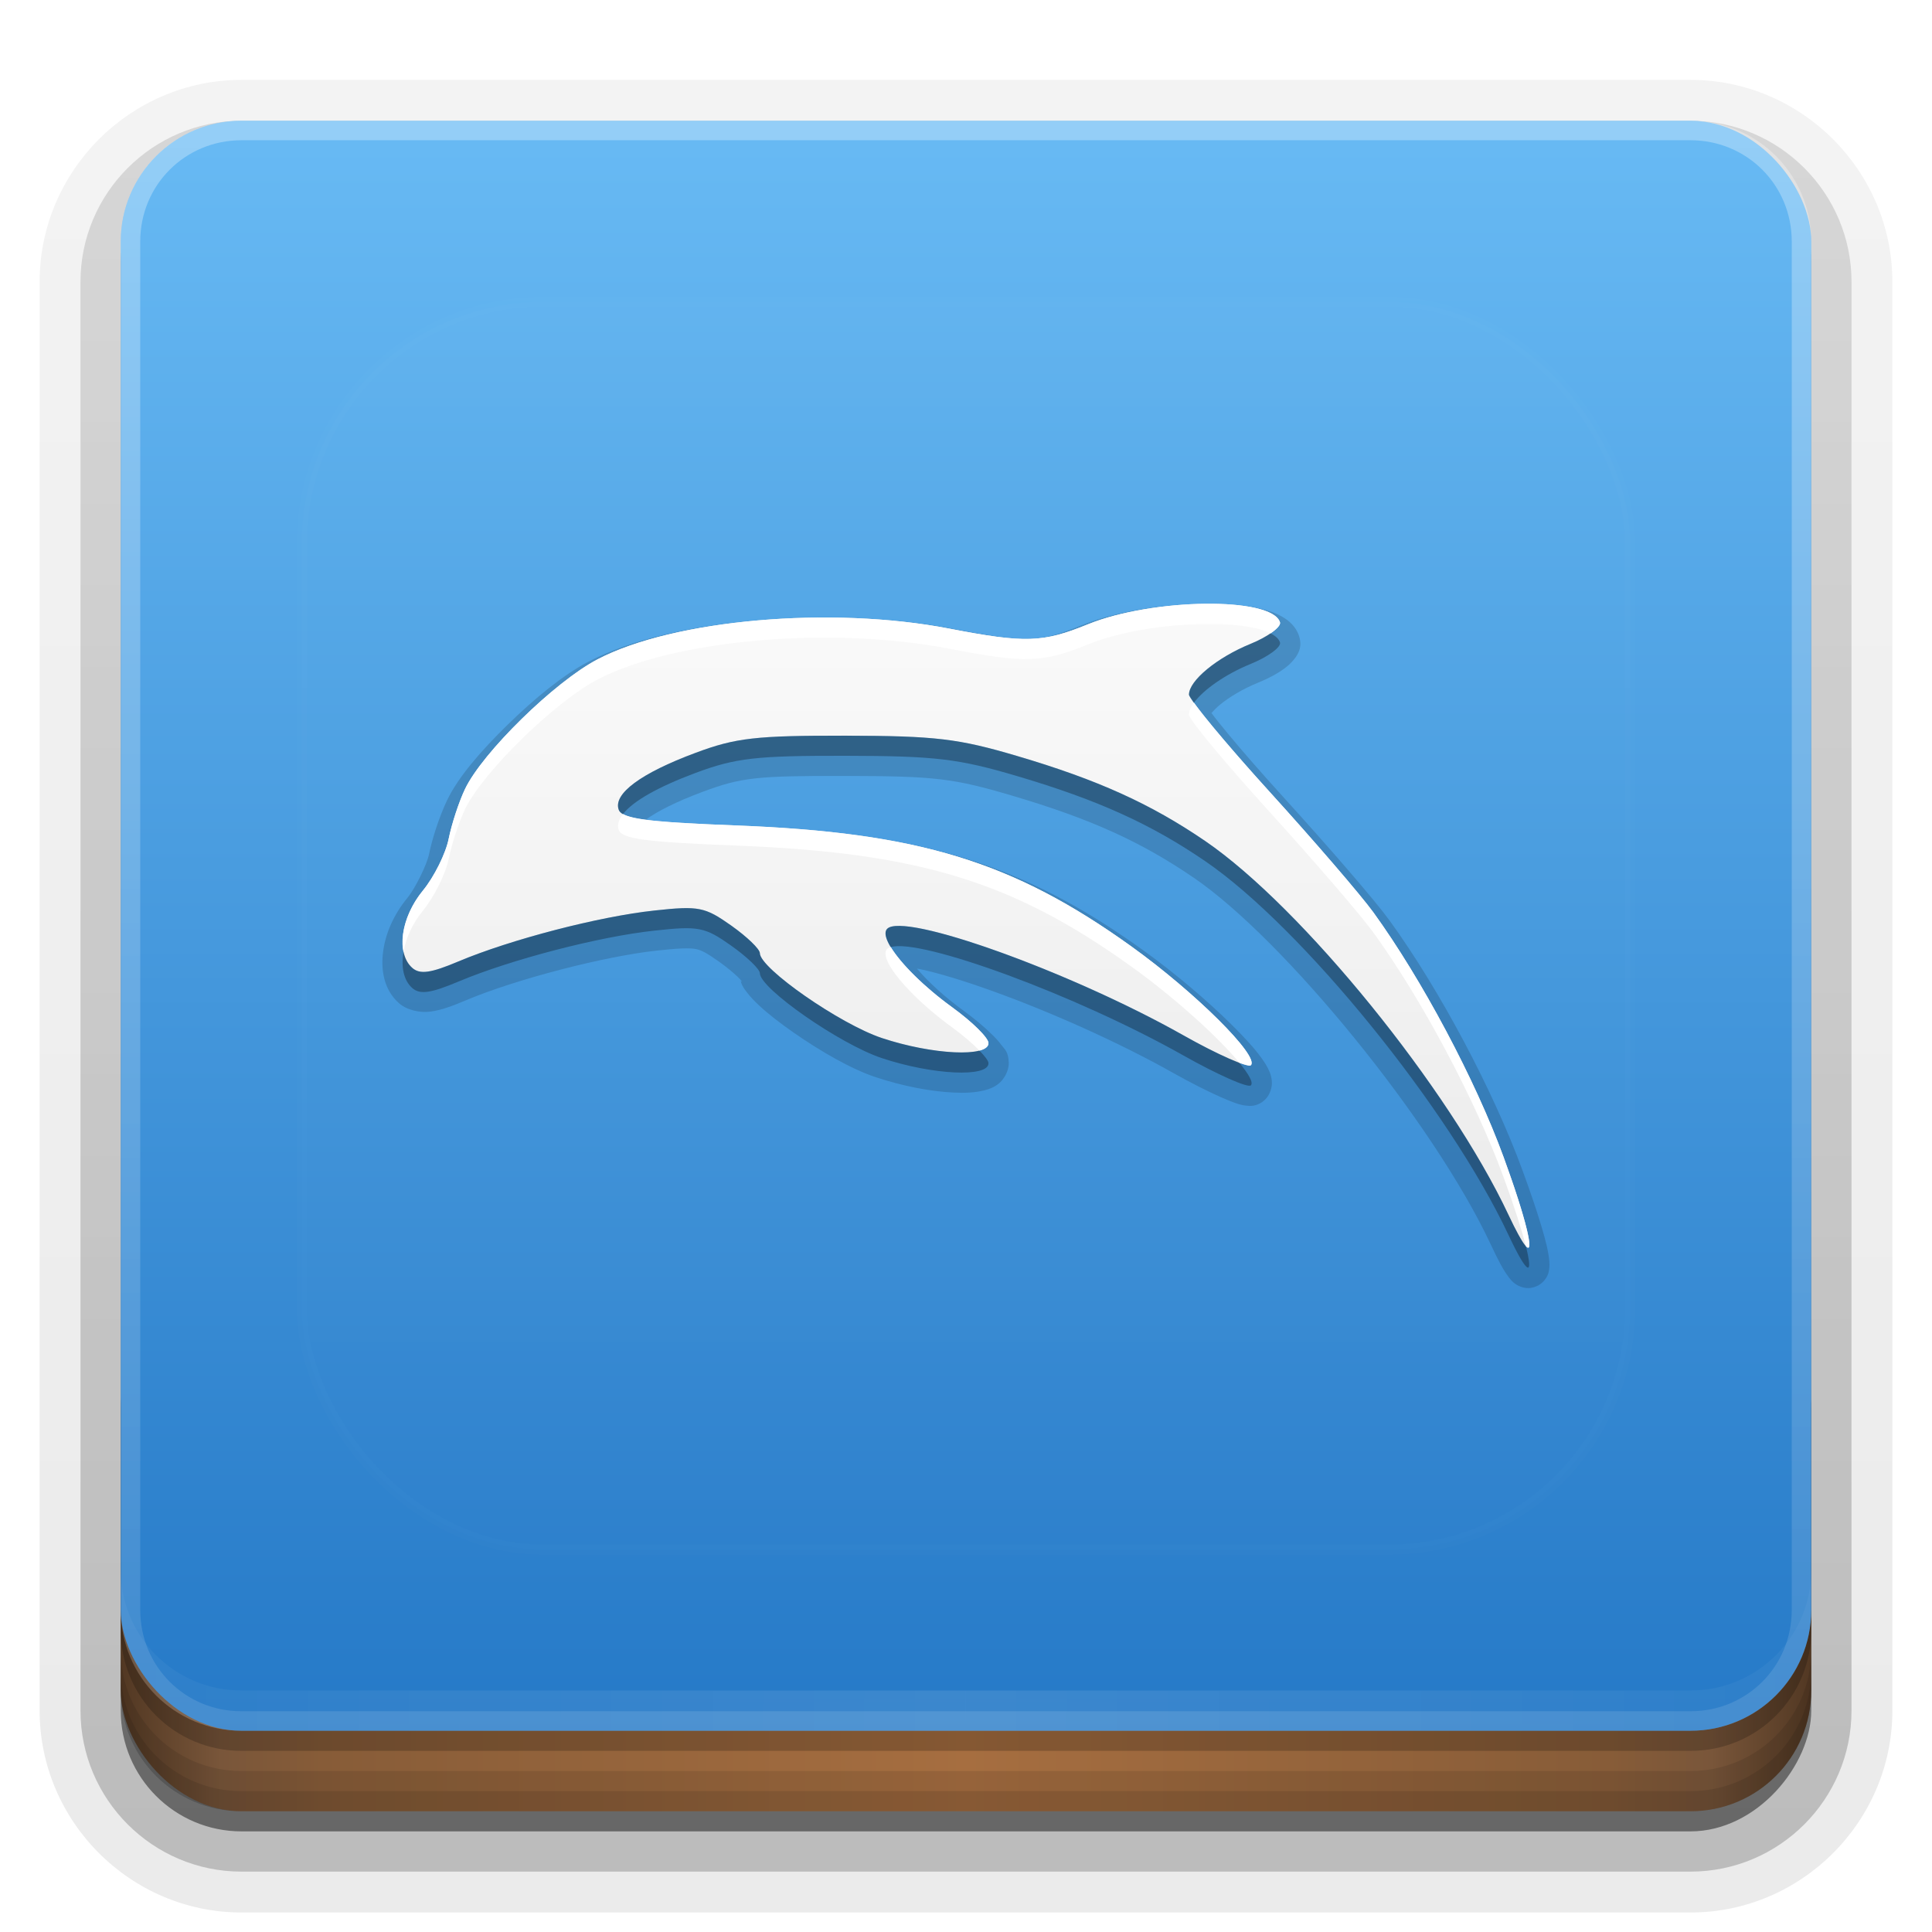 <?xml version="1.0" encoding="UTF-8" standalone="no"?>
<svg
   xmlns:dc="http://purl.org/dc/elements/1.1/"
   xmlns:cc="http://creativecommons.org/ns#"
   xmlns:rdf="http://www.w3.org/1999/02/22-rdf-syntax-ns#"
   xmlns:svg="http://www.w3.org/2000/svg"
   xmlns="http://www.w3.org/2000/svg"
   xmlns:xlink="http://www.w3.org/1999/xlink"
   xmlns:sodipodi="http://sodipodi.sourceforge.net/DTD/sodipodi-0.dtd"
   xmlns:inkscape="http://www.inkscape.org/namespaces/inkscape"
   width="96"
   height="96"
   version="1.0"
   id="svg125"
   sodipodi:docname="dolphin-emu.svg"
   inkscape:version="0.92.2 5c3e80d, 2017-08-06">
  <sodipodi:namedview
     pagecolor="#ffffff"
     bordercolor="#666666"
     borderopacity="1"
     objecttolerance="10"
     gridtolerance="10"
     guidetolerance="10"
     inkscape:pageopacity="0"
     inkscape:pageshadow="2"
     inkscape:window-width="640"
     inkscape:window-height="480"
     id="namedview127"
     showgrid="false"
     inkscape:zoom="2.4583333"
     inkscape:cx="48"
     inkscape:cy="48"
     inkscape:window-x="0"
     inkscape:window-y="25"
     inkscape:window-maximized="0"
     inkscape:current-layer="svg125" />
  <defs
     id="defs49">
    <linearGradient
       id="linearGradient4384">
      <stop
         stop-color="#fff"
         offset="0"
         id="stop2" />
      <stop
         stop-color="#fff"
         stop-opacity="0"
         offset="1"
         id="stop4" />
    </linearGradient>
    <linearGradient
       id="ButtonShadow"
       x1="45.448"
       x2="45.448"
       y1="92.54"
       y2="7.016"
       gradientTransform="scale(1.006 .994)"
       gradientUnits="userSpaceOnUse">
      <stop
         offset="0"
         id="stop7" />
      <stop
         stop-opacity=".588"
         offset="1"
         id="stop9" />
    </linearGradient>
    <filter
       id="filter3174">
      <feGaussianBlur
         stdDeviation="1.71"
         id="feGaussianBlur12" />
    </filter>
    <filter
       id="filter3794"
       x="-.192"
       y="-.192"
       width="1.384"
       height="1.384">
      <feGaussianBlur
         stdDeviation="5.28"
         id="feGaussianBlur15" />
    </filter>
    <linearGradient
       id="linearGradient3613"
       x1="48"
       x2="48"
       y1="20.221"
       y2="138.66"
       gradientUnits="userSpaceOnUse">
      <stop
         stop-color="#fff"
         offset="0"
         id="stop18" />
      <stop
         stop-color="#fff"
         stop-opacity="0"
         offset="1"
         id="stop20" />
    </linearGradient>
    <linearGradient
       id="linearGradient3617"
       x1="48"
       x2="48"
       y1="90"
       y2="5.988"
       gradientUnits="userSpaceOnUse">
      <stop
         stop-color="#2276c5"
         offset="0"
         id="stop23" />
      <stop
         stop-color="#68baf4"
         offset="1"
         id="stop25" />
    </linearGradient>
    <linearGradient
       id="ButtonShadow-0"
       x1="45.448"
       x2="45.448"
       y1="92.54"
       y2="7.016"
       gradientTransform="matrix(1.006 0 0 .994 100 0)"
       gradientUnits="userSpaceOnUse">
      <stop
         offset="0"
         id="stop28" />
      <stop
         stop-opacity=".588"
         offset="1"
         id="stop30" />
    </linearGradient>
    <linearGradient
       id="linearGradient3780"
       x1="32.251"
       x2="32.251"
       y1="6.132"
       y2="90.239"
       gradientTransform="matrix(1.024 0 0 1.012 -1.143 -98.071)"
       gradientUnits="userSpaceOnUse"
       xlink:href="#ButtonShadow-0" />
    <linearGradient
       id="linearGradient3721"
       x1="32.251"
       x2="32.251"
       y1="6.132"
       y2="90.239"
       gradientTransform="translate(0,-97)"
       gradientUnits="userSpaceOnUse"
       xlink:href="#ButtonShadow-0" />
    <clipPath
       id="clipPath4355">
      <rect
         x="6"
         y="6"
         width="84"
         height="80"
         rx="6"
         ry="6"
         fill="#fff"
         id="rect35" />
    </clipPath>
    <linearGradient
       id="linearGradient4390"
       x1="48"
       x2="48"
       y1="88"
       y2="-40"
       gradientTransform="matrix(1,0,0,-1,0,92)"
       gradientUnits="userSpaceOnUse"
       xlink:href="#linearGradient4384" />
    <linearGradient
       id="linearGradient4429"
       x1="48"
       x2="112.12"
       y1="82"
       y2="82.455"
       gradientUnits="userSpaceOnUse"
       spreadMethod="reflect"
       xlink:href="#linearGradient4384" />
    <linearGradient
       id="linearGradient3870"
       x1="8"
       x2="50"
       y1="1033.4"
       y2="1033.4"
       gradientTransform="translate(-2 -956.36)"
       gradientUnits="userSpaceOnUse"
       spreadMethod="reflect">
      <stop
         stop-color="#523823"
         offset="0"
         id="stop40" />
      <stop
         stop-color="#79563a"
         offset=".118"
         id="stop42" />
      <stop
         stop-color="#875c38"
         offset=".238"
         id="stop44" />
      <stop
         stop-color="#a66e40"
         offset="1"
         id="stop46" />
    </linearGradient>
  </defs>
  <g
     display="none"
     id="g53">
    <rect
       x="5"
       y="7"
       width="86"
       height="85"
       rx="6"
       ry="6"
       fill="url(#ButtonShadow)"
       filter="url(#filter3174)"
       opacity=".9"
       id="rect51" />
  </g>
  <g
     id="g67">
    <g
       fill="url(#linearGradient3780)"
       id="g63">
      <path
         transform="scale(1,-1)"
         d="m12-95.031c-5.511 0-10.031 4.52-10.031 10.031v71c0 5.511 4.52 10.031 10.031 10.031h72c5.511 0 10.031-4.52 10.031-10.031v-71c0-5.511-4.52-10.031-10.031-10.031h-72z"
         opacity=".08"
         id="path55" />
      <path
         transform="scale(1,-1)"
         d="m12-94.031c-4.972 0-9.031 4.06-9.031 9.031v71c0 4.972 4.06 9.031 9.031 9.031h72c4.972 0 9.031-4.06 9.031-9.031v-71c0-4.972-4.06-9.031-9.031-9.031h-72z"
         opacity=".1"
         id="path57" />
      <path
         transform="scale(1,-1)"
         d="m12-93c-4.409 0-8 3.591-8 8v71c0 4.409 3.591 8 8 8h72c4.409 0 8-3.591 8-8v-71c0-4.409-3.591-8-8-8h-72z"
         opacity=".2"
         id="path59" />
      <rect
         transform="scale(1,-1)"
         x="5"
         y="-92"
         width="86"
         height="85"
         rx="7"
         ry="7"
         opacity=".3"
         id="rect61" />
    </g>
    <rect
       transform="scale(1,-1)"
       x="6"
       y="-91"
       width="84"
       height="84"
       rx="6"
       ry="6"
       fill="url(#linearGradient3721)"
       opacity=".45"
       id="rect65" />
  </g>
  <g
     id="g79">
    <rect
       x="6"
       y="64"
       width="84"
       height="26"
       rx="6"
       ry="6"
       color="#000000"
       fill="url(#linearGradient3870)"
       id="rect69" />
    <g
       id="g77">
      <path
         d="m6 82v2c0 3.324 2.676 6 6 6h72c3.324 0 6-2.676 6-6v-2c0 3.324-2.676 6-6 6h-72c-3.324 0-6-2.676-6-6z"
         color="#000000"
         opacity=".1"
         id="path71" />
      <path
         d="m6 83v1c0 3.324 2.676 6 6 6h72c3.324 0 6-2.676 6-6v-1c0 3.324-2.676 6-6 6h-72c-3.324 0-6-2.676-6-6z"
         color="#000000"
         opacity=".1"
         id="path73" />
      <path
         d="m6 80v1c0 3.324 2.676 6 6 6h72c3.324 0 6-2.676 6-6v-1c0 3.324-2.676 6-6 6h-72c-3.324 0-6-2.676-6-6z"
         opacity=".2"
         id="path75" />
    </g>
  </g>
  <g
     id="g87">
    <rect
       x="6"
       y="6"
       width="84"
       height="80"
       rx="6"
       ry="6"
       fill="url(#linearGradient3617)"
       id="rect81" />
    <path
       d="m12 86c-3.324 0-6-2.676-6-6v-68c0-3.324 2.676-6 6-6h72c3.324 0 6 2.676 6 6v68c0 3.324-2.676 6-6 6zm0-0.969h72c2.805 0 5.031-2.226 5.031-5.031v-68c0-2.805-2.226-5.031-5.031-5.031h-72c-2.805 0-5.031 2.226-5.031 5.031v68c0 2.805 2.226 5.031 5.031 5.031z"
       fill="url(#linearGradient4390)"
       opacity=".3"
       id="path83" />
    <path
       d="m6 78v2c0 3.324 2.676 6 6 6h72c3.324 0 6-2.676 6-6v-2c0 3.324-2.676 6-6 6h-72c-3.324 0-6-2.676-6-6z"
       fill="url(#linearGradient4429)"
       opacity=".1"
       id="path85" />
  </g>
  <g
     id="g91">
    <rect
       x="15"
       y="15"
       width="66"
       height="62"
       rx="12"
       ry="12"
       clip-path="url(#clipPath4355)"
       fill="url(#linearGradient3613)"
       filter="url(#filter3794)"
       opacity=".1"
       stroke="#fff"
       stroke-linecap="round"
       stroke-width=".5"
       id="rect89" />
  </g>
  <defs
     id="defs101">
    <filter
       id="w">
      <feGaussianBlur
         stdDeviation="0.232"
         id="feGaussianBlur93" />
    </filter>
    <linearGradient
       id="a"
       gradientUnits="userSpaceOnUse"
       x1="8"
       y1="4"
       x2="8"
       y2="12.001">
      <stop
         stop-color="#fafafa"
         offset="0"
         id="stop96" />
      <stop
         stop-color="#ebebeb"
         offset="1"
         id="stop98" />
    </linearGradient>
  </defs>
  <g
     transform="translate(0,-2)"
     id="g123">
    <path
       style="opacity:0.15;fill:#000000"
       d="M 10.971,3.75 C 10.46,3.755 9.872,3.84 9.42,4.023 9.148,4.134 8.994,4.179 8.789,4.186 8.584,4.192 8.308,4.153 7.84,4.062 7.073,3.914 6.201,3.886 5.391,3.957 4.58,4.028 3.835,4.194 3.307,4.471 c -0.31,0.162 -0.671,0.459 -1,0.781 C 1.977,5.574 1.692,5.902 1.553,6.193 1.463,6.382 1.371,6.655 1.328,6.869 1.306,6.978 1.166,7.275 1.061,7.404 0.894,7.607 0.791,7.838 0.76,8.066 0.728,8.295 0.768,8.545 0.955,8.711 1.053,8.798 1.217,8.835 1.35,8.816 1.483,8.798 1.613,8.75 1.793,8.674 2.404,8.416 3.502,8.13 4.156,8.059 c 0.273,-0.03 0.409,-0.035 0.486,-0.02 0.077,0.015 0.138,0.05 0.297,0.162 0.088,0.063 0.17,0.131 0.223,0.182 0.026,0.025 0.045,0.047 0.051,0.055 0.006,0.008 -0.023,0.024 -0.023,-0.098 0,0.133 0.051,0.188 0.094,0.244 0.042,0.056 0.093,0.107 0.15,0.16 0.115,0.107 0.262,0.22 0.426,0.334 0.328,0.228 0.708,0.45 1.018,0.553 0.337,0.112 0.684,0.178 0.967,0.191 0.141,0.007 0.264,0.002 0.381,-0.027 0.059,-0.015 0.117,-0.034 0.18,-0.084 0.063,-0.05 0.127,-0.155 0.125,-0.258 C 8.527,9.311 8.478,9.283 8.443,9.236 8.409,9.19 8.369,9.145 8.322,9.1 8.229,9.008 8.11,8.908 7.979,8.812 7.732,8.634 7.523,8.439 7.391,8.283 c 0.016,0.003 0.022,0.002 0.039,0.006 0.226,0.048 0.54,0.143 0.893,0.27 0.705,0.253 1.567,0.634 2.252,1.02 0.22,0.124 0.428,0.228 0.592,0.301 0.082,0.036 0.151,0.064 0.215,0.084 0.032,0.01 0.062,0.017 0.104,0.021 0.021,0.002 0.045,0.006 0.082,0 0.019,-0.003 0.04,-0.008 0.066,-0.02 0.013,-0.006 0.028,-0.013 0.043,-0.023 0.015,-0.01 0.044,-0.038 0.045,-0.039 0.058,-0.062 0.079,-0.146 0.078,-0.203 -0.001,-0.057 -0.014,-0.096 -0.027,-0.131 C 11.744,9.499 11.709,9.446 11.666,9.387 11.58,9.268 11.457,9.136 11.309,8.988 11.012,8.693 10.608,8.347 10.199,8.053 8.699,6.976 7.44,6.592 5.152,6.504 4.592,6.482 4.24,6.46 4.041,6.434 c -0.009,-0.001 -0.007,-0.003 -0.016,-0.004 0.002,-0.001 0.002,-5.736e-4 0.004,-0.002 C 4.159,6.332 4.401,6.208 4.729,6.086 5.21,5.907 5.397,5.887 6.506,5.889 c 1.11,0.002 1.34,0.03 2.064,0.244 0.981,0.29 1.604,0.573 2.26,1.021 1.126,0.77 2.974,3.035 3.682,4.541 0.096,0.205 0.159,0.329 0.234,0.426 0.019,0.024 0.036,0.048 0.078,0.078 0.021,0.015 0.051,0.033 0.1,0.045 0.025,0.006 0.055,0.009 0.088,0.006 0.017,-0.002 0.048,-0.012 0.049,-0.012 6.19e-4,-1.94e-4 0.048,-0.019 0.049,-0.02 5.72e-4,-3.18e-4 0.029,-0.019 0.041,-0.029 0.012,-0.01 0.022,-0.021 0.031,-0.031 0.018,-0.021 0.031,-0.041 0.039,-0.059 0.017,-0.035 0.02,-0.061 0.023,-0.082 0.006,-0.043 0.004,-0.071 0.002,-0.1 -0.01,-0.116 -0.042,-0.246 -0.098,-0.434 -0.056,-0.187 -0.135,-0.421 -0.236,-0.697 C 14.551,9.8 13.884,8.543 13.264,7.688 13.079,7.433 12.512,6.779 11.957,6.168 11.683,5.867 11.434,5.582 11.256,5.367 11.167,5.26 11.095,5.17 11.049,5.107 c -0.001,-0.002 -7.82e-4,-0.002 -0.002,-0.004 0.009,0.009 0.016,-0.022 0.107,-0.098 0.115,-0.095 0.289,-0.2 0.475,-0.275 0.126,-0.051 0.237,-0.11 0.326,-0.176 0.045,-0.033 0.084,-0.067 0.123,-0.117 0.039,-0.05 0.105,-0.139 0.061,-0.281 C 12.1,4.032 12.01,3.958 11.926,3.91 11.842,3.862 11.754,3.833 11.656,3.811 11.46,3.765 11.226,3.747 10.971,3.75 Z"
       id="path103"
       inkscape:original="M 5.4121094 4.2070312 C 4.6229369 4.2763237 3.898235 4.4423012 3.421875 4.6914062 C 2.890475 4.9693062 1.9941837 5.8470213 1.7773438 6.3007812 C 1.7024938 6.4574312 1.6107588 6.7352087 1.5742188 6.9179688 C 1.5376787 7.1007288 1.3942363 7.39097 1.2539062 7.5625 C 0.97739625 7.90047 0.91592375 8.3414375 1.1210938 8.5234375 C 1.2157838 8.6074365 1.3498625 8.5888994 1.6953125 8.4433594 C 2.3419125 8.1709194 3.4349763 7.8859539 4.1289062 7.8105469 C 4.6813663 7.7505169 4.7557144 7.7658469 5.0839844 7.9980469 C 5.2797344 8.1365069 5.4394531 8.2900567 5.4394531 8.3398438 C 5.4394531 8.5292437 6.4343581 9.2213113 6.9550781 9.3945312 C 7.5848881 9.6040612 8.2827969 9.6371312 8.2792969 9.4570312 C 8.2780369 9.3917613 8.0768613 9.193155 7.8320312 9.015625 C 7.2944812 8.625835 6.9061512 8.1602525 7.0195312 8.0390625 C 7.2202313 7.8244625 9.2946656 8.568955 10.697266 9.359375 C 11.126446 9.601245 11.505133 9.7686919 11.539062 9.7324219 C 11.645062 9.6191219 10.846294 8.8257094 10.052734 8.2558594 C 8.5821344 7.1998294 7.4071781 6.8410813 5.1425781 6.7539062 C 4.0175081 6.7105963 3.7257569 6.6706138 3.6855469 6.5585938 C 3.6146769 6.3611537 3.960175 6.1053525 4.640625 5.8515625 C 5.139725 5.6654305 5.3925594 5.6367519 6.5058594 5.6386719 C 7.6212594 5.6406019 7.906505 5.6752581 8.640625 5.8925781 C 9.636625 6.1874181 10.294143 6.4846756 10.970703 6.9472656 C 12.174403 7.7702656 14.002081 10.023244 14.738281 11.589844 C 15.111971 12.385084 15.076174 11.962247 14.677734 10.873047 C 14.327634 9.9158469 13.662187 8.6637744 13.060547 7.8339844 C 12.903347 7.6171844 12.322994 6.9431775 11.771484 6.3359375 C 11.220014 5.7287075 10.769531 5.1854163 10.769531 5.1289062 C 10.769531 4.9550162 11.117776 4.6684269 11.535156 4.4980469 C 11.753876 4.4087569 11.918201 4.2875878 11.900391 4.2304688 C 11.800891 3.9111757 10.322432 3.9273094 9.5136719 4.2558594 C 8.9508719 4.4844794 8.7373188 4.4909637 7.7929688 4.3085938 C 7.0551188 4.1660987 6.2012819 4.1377388 5.4121094 4.2070312 z"
       transform="matrix(4,0,0,4,16,17)"
       inkscape:radius="0.25"
       sodipodi:type="inkscape:offset" />
    <g
       id="Bevel1">
      <path
         fill="#000"
         opacity=".10"
         sodipodi:type="inkscape:offset"
         inkscape:radius="0.5"
         transform="translate(16,17) scale(4)"
         inkscape:original="M 5.4121094 4.2070312 C 4.6229369 4.2763237 3.898235 4.4423012 3.421875 4.6914062 C 2.890475 4.9693062 1.9941837 5.8470213 1.7773438 6.3007812 C 1.7024938 6.4574312 1.6107588 6.7352087 1.5742188 6.9179688 C 1.5376787 7.1007288 1.3942363 7.39097 1.2539062 7.5625 C 0.97739625 7.90047 0.91592375 8.3414375 1.1210938 8.5234375 C 1.2157838 8.6074365 1.3498625 8.5888994 1.6953125 8.4433594 C 2.3419125 8.1709194 3.4349763 7.8859539 4.1289062 7.8105469 C 4.6813663 7.7505169 4.7557144 7.7658469 5.0839844 7.9980469 C 5.2797344 8.1365069 5.4394531 8.2900567 5.4394531 8.3398438 C 5.4394531 8.5292437 6.4343581 9.2213113 6.9550781 9.3945312 C 7.5848881 9.6040612 8.2827969 9.6371312 8.2792969 9.4570312 C 8.2780369 9.3917613 8.0768613 9.193155 7.8320312 9.015625 C 7.2944812 8.625835 6.9061512 8.1602525 7.0195312 8.0390625 C 7.2202313 7.8244625 9.2946656 8.568955 10.697266 9.359375 C 11.126446 9.601245 11.505133 9.7686919 11.539062 9.7324219 C 11.645062 9.6191219 10.846294 8.8257094 10.052734 8.2558594 C 8.5821344 7.1998294 7.4071781 6.8410813 5.1425781 6.7539062 C 4.0175081 6.7105963 3.7257569 6.6706138 3.6855469 6.5585938 C 3.6146769 6.3611537 3.960175 6.1053525 4.640625 5.8515625 C 5.139725 5.6654305 5.3925594 5.6367519 6.5058594 5.6386719 C 7.6212594 5.6406019 7.906505 5.6752581 8.640625 5.8925781 C 9.636625 6.1874181 10.294143 6.4846756 10.970703 6.9472656 C 12.174403 7.7702656 14.002081 10.023244 14.738281 11.589844 C 15.111971 12.385084 15.076174 11.962247 14.677734 10.873047 C 14.327634 9.9158469 13.662187 8.6637744 13.060547 7.8339844 C 12.903347 7.6171844 12.322994 6.9431775 11.771484 6.3359375 C 11.220014 5.7287075 10.769531 5.1854163 10.769531 5.1289062 C 10.769531 4.9550162 11.117776 4.6684269 11.535156 4.4980469 C 11.753876 4.4087569 11.918201 4.2875878 11.900391 4.2304688 C 11.800891 3.9111757 10.322432 3.9273094 9.5136719 4.2558594 C 8.9508719 4.4844794 8.7373188 4.4909637 7.7929688 4.3085938 C 7.0551188 4.1660987 6.2012819 4.1377388 5.4121094 4.2070312 z"
         id="path106" />
    </g>
    <g
       id="Bevel2">
      <path
         fill="#000"
         opacity=".05"
         sodipodi:type="inkscape:offset"
         inkscape:radius="0.75"
         transform="translate(16,17) scale(4)"
         inkscape:original="M 5.4121094 4.2070312 C 4.6229369 4.2763237 3.898235 4.4423012 3.421875 4.6914062 C 2.890475 4.9693062 1.9941837 5.8470213 1.7773438 6.3007812 C 1.7024938 6.4574312 1.6107588 6.7352087 1.5742188 6.9179688 C 1.5376787 7.1007288 1.3942363 7.39097 1.2539062 7.5625 C 0.97739625 7.90047 0.91592375 8.3414375 1.1210938 8.5234375 C 1.2157838 8.6074365 1.3498625 8.5888994 1.6953125 8.4433594 C 2.3419125 8.1709194 3.4349763 7.8859539 4.1289062 7.8105469 C 4.6813663 7.7505169 4.7557144 7.7658469 5.0839844 7.9980469 C 5.2797344 8.1365069 5.4394531 8.2900567 5.4394531 8.3398438 C 5.4394531 8.5292437 6.4343581 9.2213113 6.9550781 9.3945312 C 7.5848881 9.6040612 8.2827969 9.6371312 8.2792969 9.4570312 C 8.2780369 9.3917613 8.0768613 9.193155 7.8320312 9.015625 C 7.2944812 8.625835 6.9061512 8.1602525 7.0195312 8.0390625 C 7.2202313 7.8244625 9.2946656 8.568955 10.697266 9.359375 C 11.126446 9.601245 11.505133 9.7686919 11.539062 9.7324219 C 11.645062 9.6191219 10.846294 8.8257094 10.052734 8.2558594 C 8.5821344 7.1998294 7.4071781 6.8410813 5.1425781 6.7539062 C 4.0175081 6.7105963 3.7257569 6.6706138 3.6855469 6.5585938 C 3.6146769 6.3611537 3.960175 6.1053525 4.640625 5.8515625 C 5.139725 5.6654305 5.3925594 5.6367519 6.5058594 5.6386719 C 7.6212594 5.6406019 7.906505 5.6752581 8.640625 5.8925781 C 9.636625 6.1874181 10.294143 6.4846756 10.970703 6.9472656 C 12.174403 7.7702656 14.002081 10.023244 14.738281 11.589844 C 15.111971 12.385084 15.076174 11.962247 14.677734 10.873047 C 14.327634 9.9158469 13.662187 8.6637744 13.060547 7.8339844 C 12.903347 7.6171844 12.322994 6.9431775 11.771484 6.3359375 C 11.220014 5.7287075 10.769531 5.1854163 10.769531 5.1289062 C 10.769531 4.9550162 11.117776 4.6684269 11.535156 4.4980469 C 11.753876 4.4087569 11.918201 4.2875878 11.900391 4.2304688 C 11.800891 3.9111757 10.322432 3.9273094 9.5136719 4.2558594 C 8.9508719 4.4844794 8.7373188 4.4909637 7.7929688 4.3085938 C 7.0551188 4.1660987 6.2012819 4.1377388 5.4121094 4.2070312 z"
         id="path109" />
    </g>
    <path
       d="M 5.412 4.207 C 4.623 4.276 3.898 4.442 3.422 4.691 C 2.89 4.969 1.994 5.847 1.777 6.301 C 1.702 6.457 1.611 6.735 1.574 6.918 C 1.538 7.101 1.394 7.391 1.254 7.562 C 0.977 7.9 0.916 8.341 1.121 8.523 C 1.216 8.607 1.35 8.589 1.695 8.443 C 2.342 8.171 3.435 7.886 4.129 7.811 C 4.681 7.751 4.756 7.766 5.084 7.998 C 5.28 8.137 5.439 8.29 5.439 8.34 C 5.439 8.529 6.434 9.221 6.955 9.395 C 7.585 9.604 8.283 9.637 8.279 9.457 C 8.278 9.392 8.077 9.193 7.832 9.016 C 7.294 8.626 6.906 8.16 7.02 8.039 C 7.22 7.824 9.295 8.569 10.697 9.359 C 11.126 9.601 11.505 9.769 11.539 9.732 C 11.645 9.619 10.846 8.826 10.053 8.256 C 8.582 7.2 7.407 6.841 5.143 6.754 C 4.018 6.711 3.726 6.671 3.686 6.559 C 3.615 6.361 3.96 6.105 4.641 5.852 C 5.14 5.665 5.393 5.637 6.506 5.639 C 7.621 5.641 7.907 5.675 8.641 5.893 C 9.637 6.187 10.294 6.485 10.971 6.947 C 12.174 7.77 14.002 10.023 14.738 11.59 C 15.112 12.385 15.076 11.962 14.678 10.873 C 14.328 9.916 13.662 8.664 13.061 7.834 C 12.903 7.617 12.323 6.943 11.771 6.336 C 11.22 5.729 10.77 5.185 10.77 5.129 C 10.77 4.955 11.118 4.668 11.535 4.498 C 11.754 4.409 11.918 4.288 11.9 4.23 C 11.801 3.911 10.322 3.927 9.514 4.256 C 8.951 4.484 8.737 4.491 7.793 4.309 C 7.055 4.166 6.201 4.138 5.412 4.207 z"
       fill="url(#a)"
       id="base"
       transform="translate(16,16) scale(4)" />
    <path
       style="opacity:0.3;fill:#000000;stroke-width:4"
       d="M 63.129 31.469 C 62.87 31.646 62.534 31.832 62.141 31.992 C 60.471 32.674 59.078 33.82 59.078 34.516 C 59.078 34.56 59.199 34.733 59.328 34.916 C 59.801 34.27 60.893 33.501 62.141 32.992 C 63.016 32.635 63.673 32.15 63.602 31.922 C 63.546 31.744 63.375 31.595 63.129 31.469 z M 42.023 36.555 C 37.57 36.547 36.559 36.662 34.562 37.406 C 31.841 38.421 30.459 39.445 30.742 40.234 C 30.771 40.315 30.85 40.383 30.959 40.447 C 31.449 39.816 32.675 39.11 34.562 38.406 C 36.559 37.662 37.57 37.547 42.023 37.555 C 46.485 37.562 47.626 37.701 50.562 38.57 C 54.547 39.75 57.177 40.939 59.883 42.789 C 64.698 46.081 72.008 55.093 74.953 61.359 C 75.935 63.449 76.197 63.406 75.818 61.916 C 75.652 61.737 75.368 61.242 74.953 60.359 C 72.008 54.093 64.698 45.081 59.883 41.789 C 57.177 39.939 54.547 38.75 50.562 37.57 C 47.626 36.701 46.485 36.562 42.023 36.555 z M 33.859 45.127 C 33.5 45.14 33.068 45.182 32.516 45.242 C 29.74 45.544 25.368 46.684 22.781 47.773 C 21.399 48.356 20.863 48.43 20.484 48.094 C 20.259 47.894 20.122 47.613 20.053 47.287 C 19.922 48.035 20.051 48.71 20.484 49.094 C 20.863 49.43 21.399 49.356 22.781 48.773 C 25.368 47.684 29.74 46.544 32.516 46.242 C 34.725 46.002 35.023 46.063 36.336 46.992 C 37.119 47.546 37.758 48.16 37.758 48.359 C 37.758 49.117 41.737 51.885 43.82 52.578 C 46.34 53.416 49.131 53.549 49.117 52.828 C 49.115 52.711 48.935 52.478 48.668 52.203 C 47.783 52.44 45.726 52.212 43.82 51.578 C 41.737 50.885 37.758 48.117 37.758 47.359 C 37.758 47.16 37.119 46.546 36.336 45.992 C 35.351 45.296 34.937 45.086 33.859 45.127 z M 44.711 46.008 C 44.396 46.002 44.178 46.049 44.078 46.156 C 43.925 46.32 44.015 46.649 44.266 47.062 C 45.712 46.6 53.457 49.433 58.789 52.438 C 60.506 53.405 62.021 54.075 62.156 53.93 C 62.289 53.788 62.04 53.364 61.578 52.803 C 60.964 52.578 59.941 52.087 58.789 51.438 C 53.88 48.671 46.914 46.046 44.711 46.008 z "
       transform="translate(0,2)"
       id="path113" />
    <path
       style="fill:#ffffff;stroke-width:4"
       d="M 59.893 30 C 57.96 30.021 55.672 30.366 54.055 31.023 C 51.803 31.938 50.949 31.964 47.172 31.234 C 44.22 30.664 40.805 30.551 37.648 30.828 C 34.492 31.105 31.593 31.769 29.688 32.766 C 27.562 33.877 23.977 37.388 23.109 39.203 C 22.81 39.83 22.443 40.941 22.297 41.672 C 22.151 42.403 21.577 43.564 21.016 44.25 C 20.213 45.231 19.871 46.425 20.053 47.287 C 20.17 46.617 20.493 45.888 21.016 45.25 C 21.577 44.564 22.151 43.403 22.297 42.672 C 22.443 41.941 22.81 40.83 23.109 40.203 C 23.977 38.388 27.562 34.877 29.688 33.766 C 31.593 32.769 34.492 32.105 37.648 31.828 C 40.805 31.551 44.22 31.664 47.172 32.234 C 50.949 32.964 51.803 32.938 54.055 32.023 C 56.84 30.892 61.602 30.689 63.129 31.469 C 63.446 31.252 63.641 31.048 63.602 30.922 C 63.403 30.283 61.825 29.979 59.893 30 z M 59.328 34.916 C 59.168 35.135 59.078 35.34 59.078 35.516 C 59.078 35.742 60.88 37.915 63.086 40.344 C 65.292 42.773 67.613 45.469 68.242 46.336 C 70.649 49.655 73.311 54.663 74.711 58.492 C 75.258 59.987 75.621 61.138 75.818 61.916 C 76.252 62.383 75.862 60.64 74.711 57.492 C 73.311 53.663 70.649 48.655 68.242 45.336 C 67.613 44.469 65.292 41.773 63.086 39.344 C 61.315 37.394 59.855 35.661 59.328 34.916 z M 30.959 40.447 C 30.743 40.726 30.655 40.992 30.742 41.234 C 30.903 41.682 32.07 41.842 36.57 42.016 C 45.629 42.364 50.329 43.799 56.211 48.023 C 58.395 49.592 60.56 51.565 61.578 52.803 C 61.879 52.913 62.112 52.977 62.156 52.93 C 62.58 52.476 59.385 49.303 56.211 47.023 C 50.329 42.799 45.629 41.364 36.57 41.016 C 32.885 40.874 31.451 40.737 30.959 40.447 z M 44.266 47.062 C 44.19 47.087 44.118 47.114 44.078 47.156 C 43.625 47.641 45.178 49.503 47.328 51.062 C 47.869 51.455 48.339 51.864 48.668 52.203 C 48.953 52.127 49.121 52.004 49.117 51.828 C 49.112 51.567 48.307 50.773 47.328 50.062 C 45.904 49.03 44.757 47.873 44.266 47.062 z "
       transform="translate(0,2)"
       id="path118" />
  </g>
</svg>
